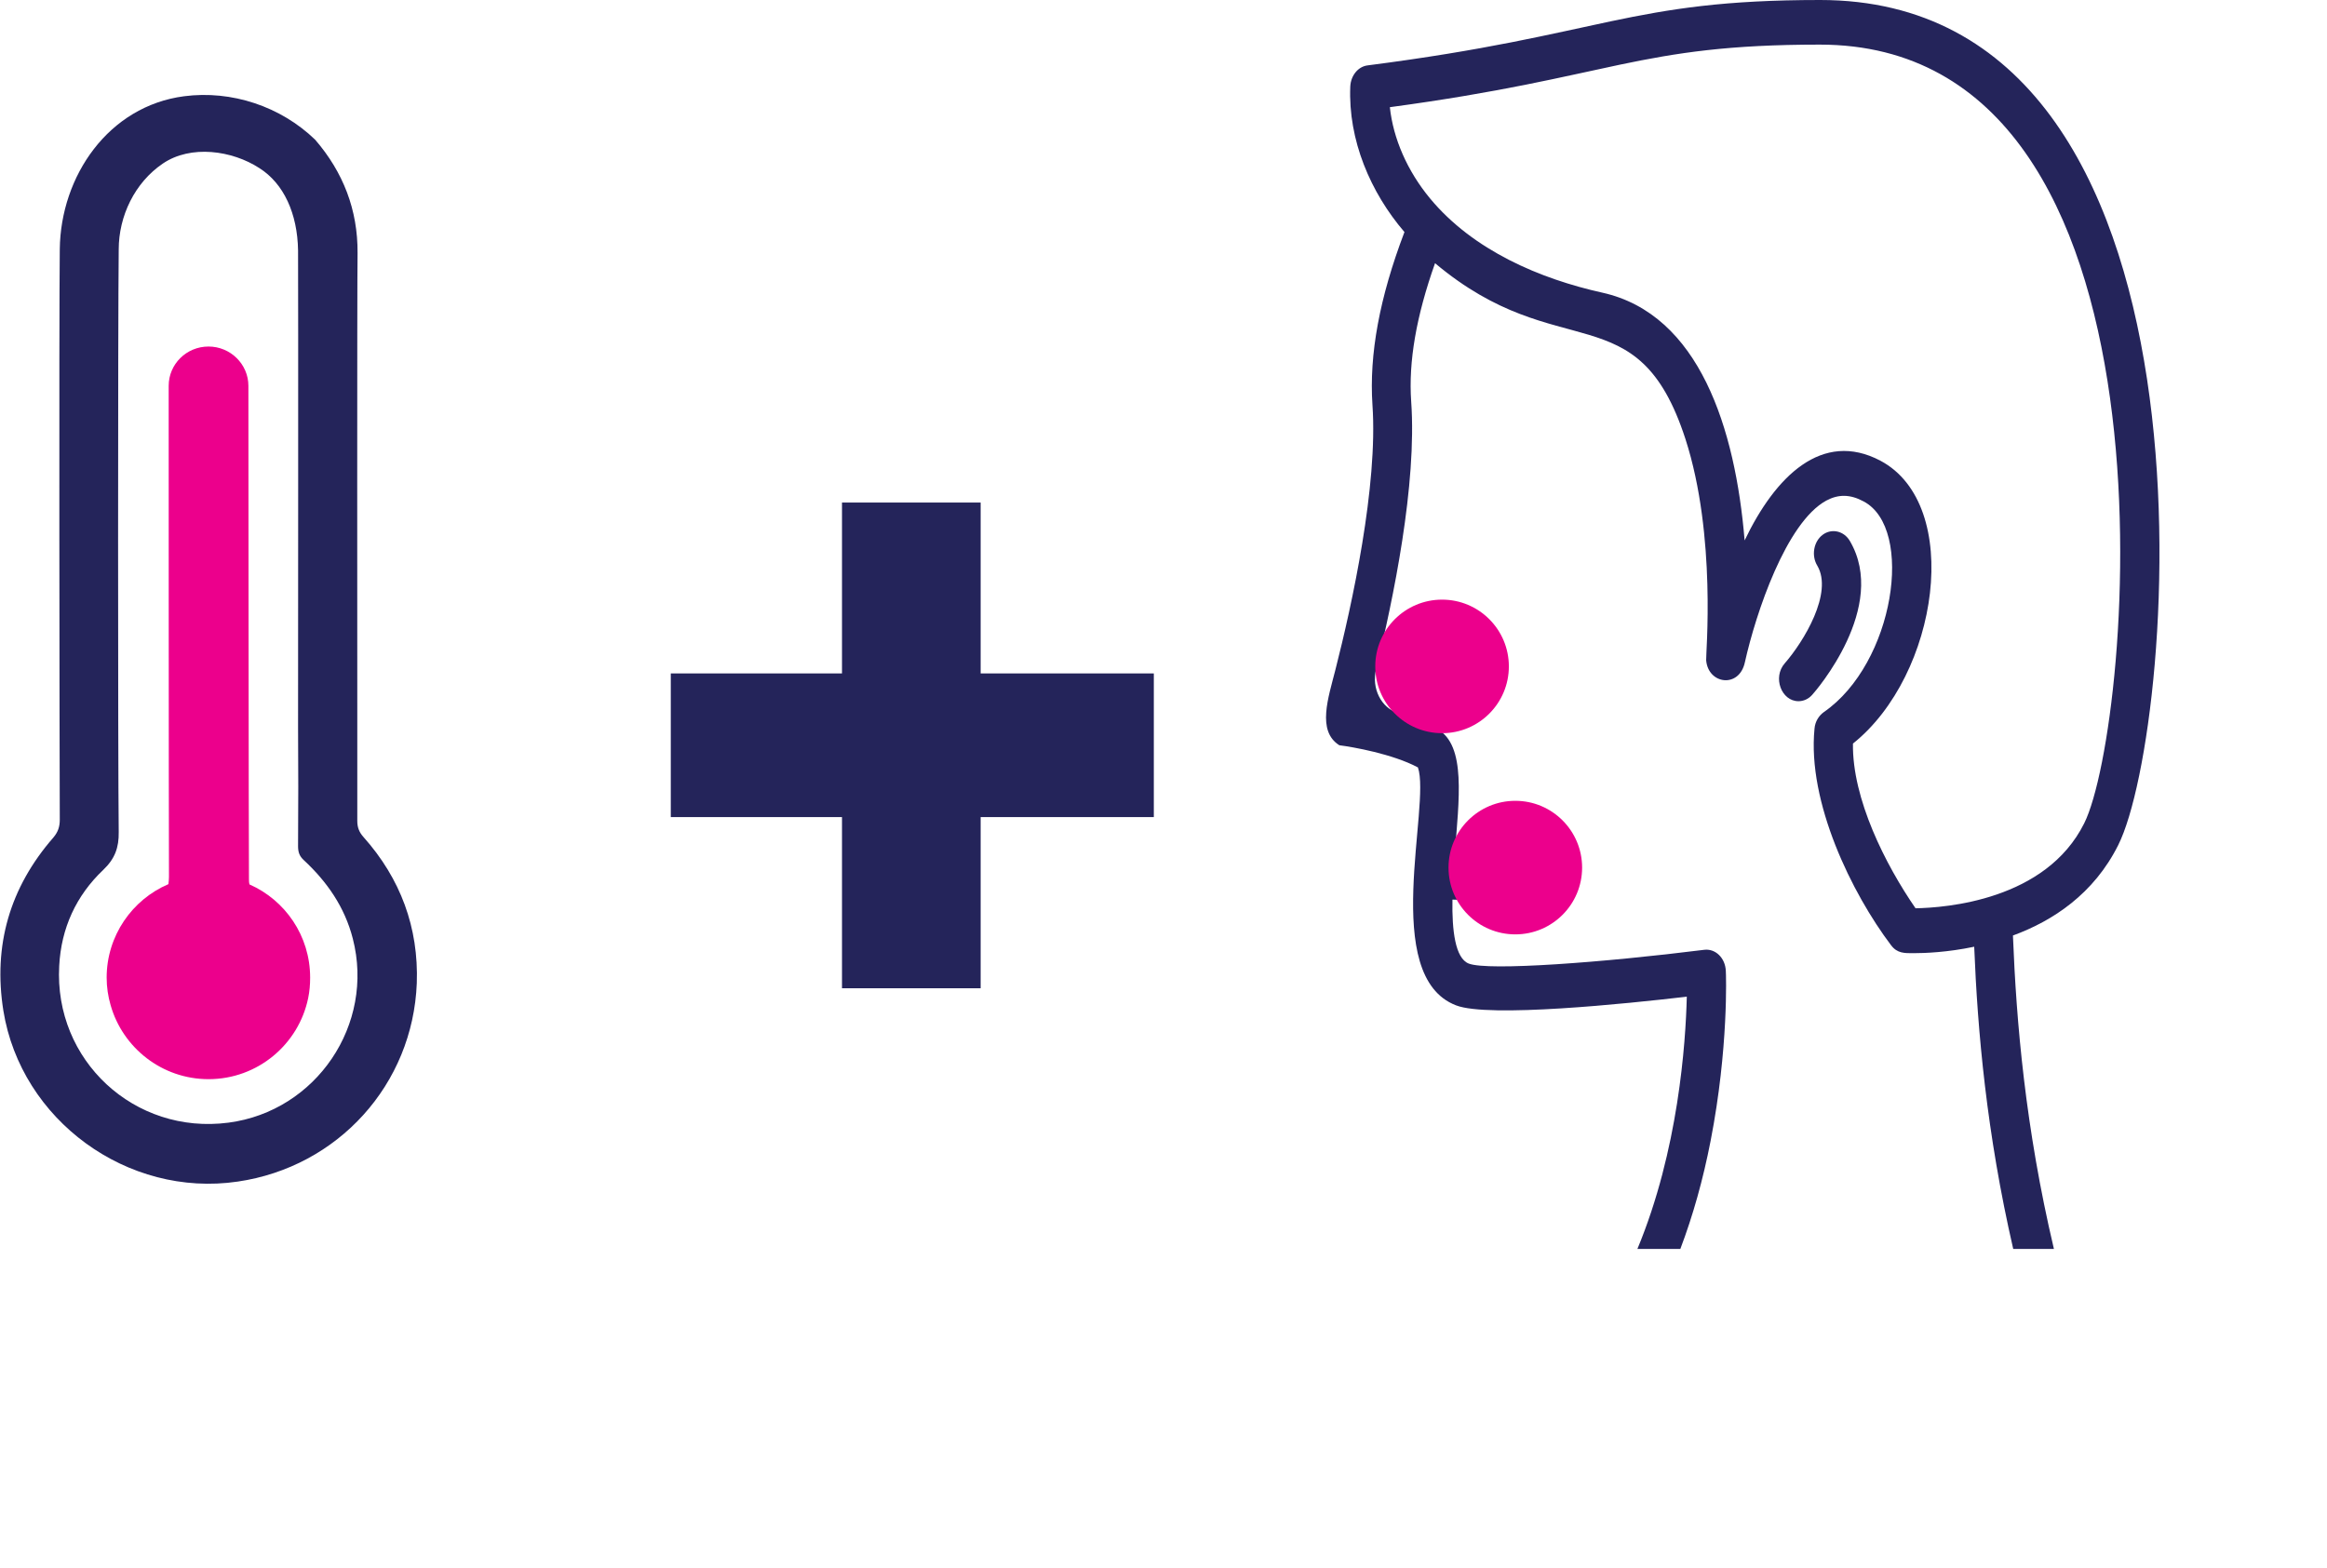 <?xml version="1.0" encoding="utf-8"?>
<!-- Generator: Adobe Illustrator 24.1.1, SVG Export Plug-In . SVG Version: 6.00 Build 0)  -->
<svg version="1.0" id="Layer_1" xmlns="http://www.w3.org/2000/svg" xmlns:xlink="http://www.w3.org/1999/xlink" x="0px" y="0px"
	 viewBox="0 0 82.91 55.88" style="enable-background:new 0 0 82.91 55.88;" xml:space="preserve">
<polygon style="fill:#24245A;" points="34.94,29.12 34.94,35.22 30,35.22 30,29.12 23.9,29.12 23.9,24 30,24 30,17.91 34.94,17.91 
	34.94,24 41.11,24 41.11,29.12 "/>
<path style="fill:#24245A;" d="M65.91,19.28c-0.21-0.36-0.65-0.46-0.97-0.22c-0.32,0.24-0.41,0.74-0.19,1.1
	c0.57,0.97-0.48,2.7-1.16,3.48c-0.44,0.5-0.12,1.35,0.49,1.35c0.18,0,0.36-0.08,0.49-0.23C64.69,24.63,67.29,21.63,65.91,19.28z"/>
<path style="fill:#24245A;" d="M12.73,25.45c0,1.27,0,2.53,0,3.8c0,0.23,0.06,0.4,0.22,0.58c1.32,1.48,1.97,3.23,1.9,5.21
	c-0.14,3.61-2.81,6.55-6.38,7.07c-3.93,0.58-7.72-2.19-8.35-6.09c-0.37-2.33,0.23-4.39,1.78-6.17c0.17-0.2,0.23-0.39,0.23-0.64
	c-0.01-2.48-0.03-17.85,0-20.33c0.03-2.61,1.74-5.1,4.43-5.45c1.69-0.22,3.44,0.36,4.67,1.55c1,1.16,1.52,2.5,1.51,4.04
	C12.72,10.19,12.73,24.26,12.73,25.45 M10.62,25.93c0-1.37,0.01-15.63,0-17c-0.02-1.32-0.51-2.39-1.38-2.94
	C8.27,5.36,6.8,5.15,5.8,5.83c-1,0.68-1.57,1.87-1.57,3.06C4.2,11.51,4.2,27.03,4.23,29.65c0.01,0.56-0.14,0.96-0.55,1.35
	c-0.97,0.92-1.5,2.08-1.57,3.42c-0.19,3.37,2.68,6.03,6.03,5.59c3.13-0.41,5.22-3.5,4.43-6.56c-0.29-1.13-0.92-2.03-1.75-2.8
	c-0.15-0.14-0.2-0.28-0.2-0.49C10.63,28.75,10.63,27.34,10.62,25.93"/>
<path style="fill:#EC008C;" d="M8.89,31.52c-0.02-0.07-0.02-0.13-0.02-0.19c-0.01-1.17-0.02-17.58-0.02-17.58
	c0-0.77-0.64-1.4-1.42-1.4c-0.79,0-1.42,0.63-1.42,1.4c0,0,0,14.97,0.01,17.5c0,0.09-0.01,0.18-0.02,0.26
	c-1.29,0.55-2.2,1.84-2.2,3.33c0,0.34,0.05,0.67,0.14,0.98c0.43,1.52,1.83,2.64,3.49,2.64c1.75,0,3.21-1.24,3.55-2.89v0
	c0.05-0.24,0.07-0.48,0.07-0.73C11.05,33.35,10.16,32.08,8.89,31.52"/>
<path style="fill:#24245A;" d="M60.1,35.52c-0.04,1.66-0.3,5.48-1.76,8.99h1.53c0.45-1.19,0.81-2.47,1.08-3.86
	c0.64-3.29,0.55-5.93,0.54-6.05c-0.02-0.46-0.37-0.8-0.77-0.75c-3.58,0.45-7.7,0.76-8.39,0.49c-0.48-0.19-0.6-1.17-0.58-2.28
	c0.67,0.03,1.36,0,2.02-0.1c0.37-0.06,0.65-0.43,0.62-0.85c-0.03-0.46-0.4-0.79-0.79-0.72c-0.69,0.11-1.32,0.11-1.77,0.09
	c0.15-2,0.42-3.91-0.62-4.5c-0.42-0.24-0.92-0.43-1.4-0.57c-0.6-0.18-0.95-0.88-0.78-1.56c0.61-2.49,1.46-6.58,1.25-9.54
	c-0.1-1.42,0.18-3.04,0.85-4.93c4.43,3.72,7.21,1,8.92,6.26c1.12,3.46,0.72,7.72,0.74,7.89c0.07,0.86,1.18,1.01,1.38,0.07
	c0.39-1.75,1.47-4.98,2.9-5.76c0.43-0.23,0.85-0.23,1.33,0.03c1.82,0.96,1.1,5.77-1.42,7.51c-0.18,0.13-0.31,0.34-0.33,0.59
	c-0.26,2.62,1.33,5.87,2.73,7.72c0.22,0.29,0.48,0.28,0.79,0.28c0.41,0,1.22-0.03,2.17-0.23c0.12,3,0.44,6.64,1.39,10.77h1.45
	c-1.02-4.32-1.34-8.1-1.46-11.17c1.42-0.52,2.88-1.48,3.75-3.22C77.55,25.98,79.67,0,64.85,0c-6.81,0-7.71,1.25-16.12,2.33
	c-0.34,0.04-0.6,0.36-0.62,0.75c-0.08,1.91,0.72,3.78,1.93,5.19c-0.89,2.34-1.26,4.36-1.14,6.16c0.2,2.88-0.73,7.13-1.32,9.44
	c-0.25,0.99-0.67,2.18,0.14,2.69c0.48,0.06,1.9,0.31,2.8,0.79c0.47,1.35-1.36,7.44,1.36,8.48C53.04,36.28,57.96,35.77,60.1,35.52z
	 M49.52,3.82c7.95-1.07,8.82-2.23,15.32-2.23c13.3,0,11.13,24.32,9.42,27.75c-1.37,2.75-4.94,3.01-6.01,3.03
	c-1.07-1.55-2.26-3.9-2.23-5.87c3.06-2.44,3.93-8.51,0.98-10.08c-2.08-1.1-3.75,0.56-4.84,2.84c-0.33-3.98-1.61-8.06-5.07-8.83
	c-2.21-0.49-4.6-1.5-6.14-3.36C50.14,6.09,49.64,4.94,49.52,3.82z"/>
<circle style="fill:#EC008C;" cx="51.38" cy="23.75" r="2.38"/>
<circle style="fill:#EC008C;" cx="53.99" cy="30.92" r="2.38"/>
</svg>
